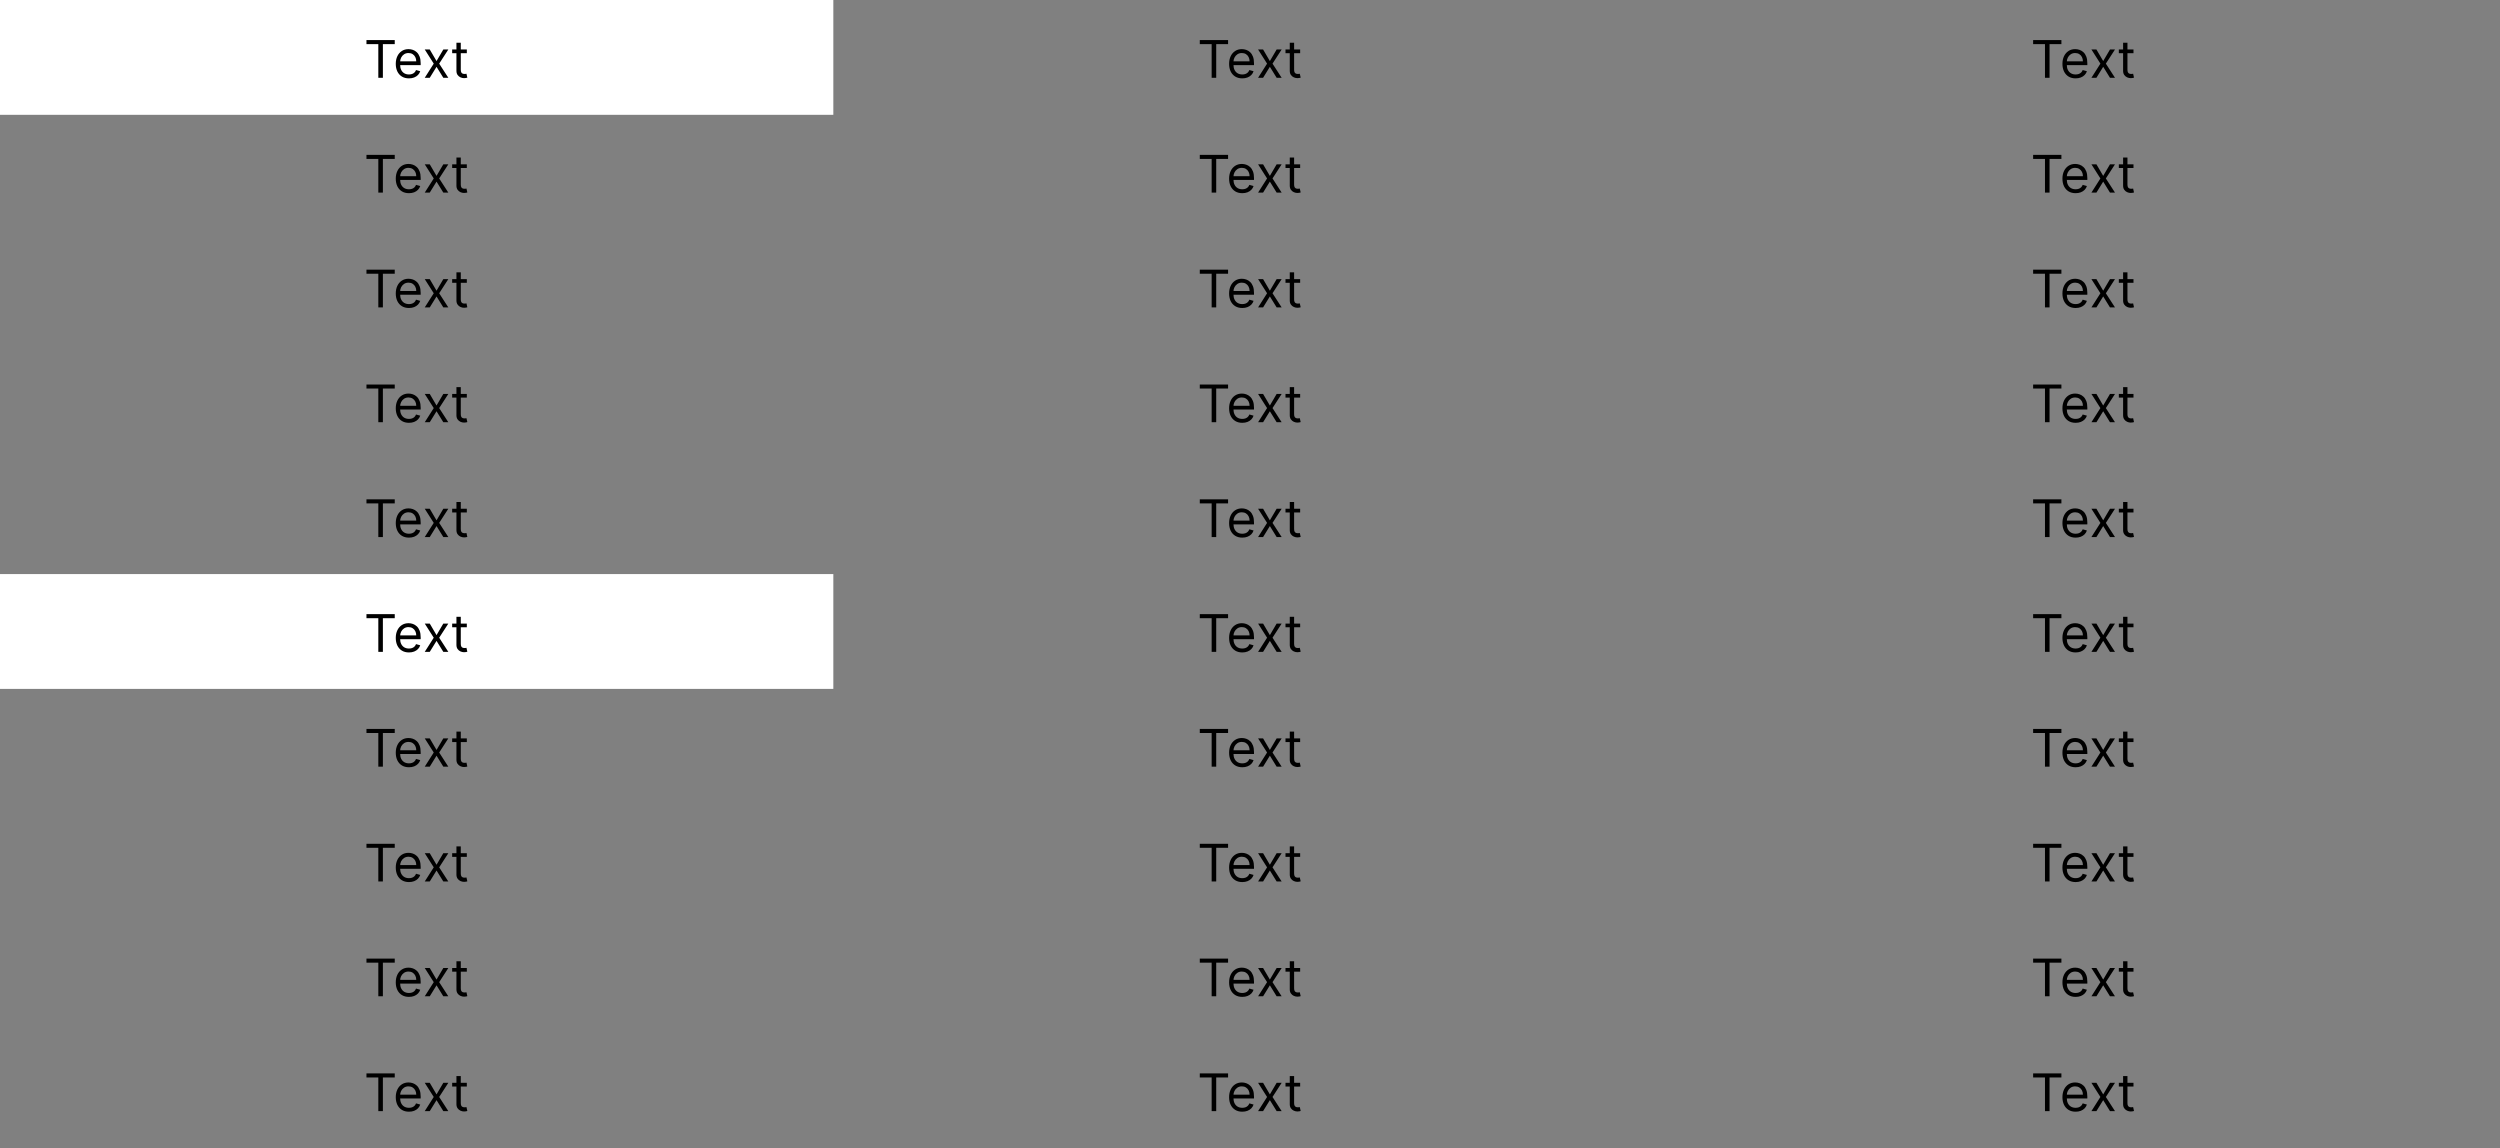 <svg width="675" height="310" viewBox="0 0 675 310" fill="none" xmlns="http://www.w3.org/2000/svg">
<rect x="0" y="0" width="675" height="310" fill="#808080" stroke="none"/>
<path d="M0 0H225V31H0V0Z" fill="white"/>
<path d="M98.944 11.912V10.818H106.58V11.912H103.378V21H102.145V11.912H98.944ZM110.418 21.159C109.682 21.159 109.048 20.997 108.514 20.672C107.984 20.344 107.574 19.886 107.286 19.3C107.001 18.71 106.858 18.024 106.858 17.241C106.858 16.459 107.001 15.77 107.286 15.173C107.574 14.573 107.975 14.106 108.489 13.771C109.006 13.433 109.609 13.264 110.299 13.264C110.697 13.264 111.089 13.331 111.477 13.463C111.865 13.596 112.218 13.811 112.536 14.109C112.854 14.404 113.108 14.796 113.297 15.283C113.486 15.77 113.58 16.37 113.58 17.082V17.579H107.694V16.565H112.387C112.387 16.134 112.301 15.75 112.128 15.412C111.959 15.074 111.717 14.807 111.403 14.611C111.091 14.416 110.723 14.318 110.299 14.318C109.831 14.318 109.427 14.434 109.086 14.666C108.748 14.895 108.488 15.193 108.305 15.561C108.123 15.929 108.032 16.323 108.032 16.744V17.421C108.032 17.997 108.131 18.486 108.33 18.887C108.532 19.285 108.812 19.588 109.17 19.797C109.528 20.002 109.944 20.105 110.418 20.105C110.726 20.105 111.005 20.062 111.253 19.976C111.505 19.886 111.722 19.754 111.905 19.578C112.087 19.399 112.228 19.177 112.327 18.912L113.461 19.23C113.341 19.615 113.141 19.953 112.859 20.244C112.577 20.533 112.229 20.758 111.815 20.921C111.401 21.079 110.935 21.159 110.418 21.159ZM116.035 13.364L117.864 16.486L119.694 13.364H121.046L118.58 17.182L121.046 21H119.694L117.864 18.037L116.035 21H114.683L117.109 17.182L114.683 13.364H116.035ZM126.041 13.364V14.358H122.084V13.364H126.041ZM123.237 11.534H124.411V18.812C124.411 19.144 124.459 19.392 124.555 19.558C124.654 19.721 124.78 19.83 124.933 19.886C125.088 19.939 125.253 19.966 125.425 19.966C125.554 19.966 125.66 19.959 125.743 19.946C125.826 19.93 125.892 19.916 125.942 19.906L126.181 20.96C126.101 20.99 125.99 21.02 125.847 21.05C125.705 21.083 125.524 21.099 125.306 21.099C124.974 21.099 124.649 21.028 124.331 20.886C124.016 20.743 123.754 20.526 123.546 20.234C123.34 19.943 123.237 19.575 123.237 19.131V11.534Z" fill="black"/>
<path d="M98.944 42.912V41.818H106.58V42.912H103.378V52H102.145V42.912H98.944ZM110.418 52.159C109.682 52.159 109.048 51.997 108.514 51.672C107.984 51.344 107.574 50.886 107.286 50.3C107.001 49.71 106.858 49.024 106.858 48.242C106.858 47.459 107.001 46.77 107.286 46.173C107.574 45.573 107.975 45.106 108.489 44.771C109.006 44.433 109.609 44.264 110.299 44.264C110.697 44.264 111.089 44.331 111.477 44.463C111.865 44.596 112.218 44.811 112.536 45.109C112.854 45.404 113.108 45.795 113.297 46.283C113.486 46.77 113.58 47.37 113.58 48.082V48.58H107.694V47.565H112.387C112.387 47.135 112.301 46.75 112.128 46.412C111.959 46.074 111.717 45.807 111.403 45.611C111.091 45.416 110.723 45.318 110.299 45.318C109.831 45.318 109.427 45.434 109.086 45.666C108.748 45.895 108.488 46.193 108.305 46.561C108.123 46.929 108.032 47.323 108.032 47.744V48.42C108.032 48.997 108.131 49.486 108.33 49.887C108.532 50.285 108.812 50.588 109.17 50.797C109.528 51.002 109.944 51.105 110.418 51.105C110.726 51.105 111.005 51.062 111.253 50.976C111.505 50.886 111.722 50.754 111.905 50.578C112.087 50.399 112.228 50.177 112.327 49.912L113.461 50.23C113.341 50.615 113.141 50.953 112.859 51.244C112.577 51.533 112.229 51.758 111.815 51.92C111.401 52.08 110.935 52.159 110.418 52.159ZM116.035 44.364L117.864 47.486L119.694 44.364H121.046L118.58 48.182L121.046 52H119.694L117.864 49.037L116.035 52H114.683L117.109 48.182L114.683 44.364H116.035ZM126.041 44.364V45.358H122.084V44.364H126.041ZM123.237 42.534H124.411V49.812C124.411 50.144 124.459 50.392 124.555 50.558C124.654 50.721 124.78 50.83 124.933 50.886C125.088 50.939 125.253 50.966 125.425 50.966C125.554 50.966 125.66 50.959 125.743 50.946C125.826 50.929 125.892 50.916 125.942 50.906L126.181 51.96C126.101 51.99 125.99 52.02 125.847 52.05C125.705 52.083 125.524 52.099 125.306 52.099C124.974 52.099 124.649 52.028 124.331 51.886C124.016 51.743 123.754 51.526 123.546 51.234C123.34 50.943 123.237 50.575 123.237 50.131V42.534Z" fill="black"/>
<path d="M98.944 73.912V72.818H106.58V73.912H103.378V83H102.145V73.912H98.944ZM110.418 83.159C109.682 83.159 109.048 82.997 108.514 82.672C107.984 82.344 107.574 81.886 107.286 81.3C107.001 80.71 106.858 80.024 106.858 79.242C106.858 78.459 107.001 77.77 107.286 77.173C107.574 76.573 107.975 76.106 108.489 75.771C109.006 75.433 109.609 75.264 110.299 75.264C110.697 75.264 111.089 75.331 111.477 75.463C111.865 75.596 112.218 75.811 112.536 76.109C112.854 76.404 113.108 76.796 113.297 77.283C113.486 77.77 113.58 78.37 113.58 79.082V79.579H107.694V78.565H112.387C112.387 78.135 112.301 77.75 112.128 77.412C111.959 77.074 111.717 76.807 111.403 76.612C111.091 76.416 110.723 76.318 110.299 76.318C109.831 76.318 109.427 76.434 109.086 76.666C108.748 76.895 108.488 77.193 108.305 77.561C108.123 77.929 108.032 78.323 108.032 78.744V79.421C108.032 79.997 108.131 80.486 108.33 80.887C108.532 81.285 108.812 81.588 109.17 81.797C109.528 82.002 109.944 82.105 110.418 82.105C110.726 82.105 111.005 82.062 111.253 81.976C111.505 81.886 111.722 81.754 111.905 81.578C112.087 81.399 112.228 81.177 112.327 80.912L113.461 81.23C113.341 81.615 113.141 81.953 112.859 82.244C112.577 82.533 112.229 82.758 111.815 82.921C111.401 83.079 110.935 83.159 110.418 83.159ZM116.035 75.364L117.864 78.486L119.694 75.364H121.046L118.58 79.182L121.046 83H119.694L117.864 80.037L116.035 83H114.683L117.109 79.182L114.683 75.364H116.035ZM126.041 75.364V76.358H122.084V75.364H126.041ZM123.237 73.534H124.411V80.812C124.411 81.144 124.459 81.392 124.555 81.558C124.654 81.721 124.78 81.83 124.933 81.886C125.088 81.939 125.253 81.966 125.425 81.966C125.554 81.966 125.66 81.959 125.743 81.946C125.826 81.93 125.892 81.916 125.942 81.906L126.181 82.96C126.101 82.99 125.99 83.02 125.847 83.05C125.705 83.083 125.524 83.099 125.306 83.099C124.974 83.099 124.649 83.028 124.331 82.886C124.016 82.743 123.754 82.526 123.546 82.234C123.34 81.943 123.237 81.575 123.237 81.131V73.534Z" fill="black"/>
<path d="M98.944 104.912V103.818H106.58V104.912H103.378V114H102.145V104.912H98.944ZM110.418 114.159C109.682 114.159 109.048 113.997 108.514 113.672C107.984 113.344 107.574 112.886 107.286 112.3C107.001 111.71 106.858 111.024 106.858 110.241C106.858 109.459 107.001 108.77 107.286 108.173C107.574 107.573 107.975 107.106 108.489 106.771C109.006 106.433 109.609 106.264 110.299 106.264C110.697 106.264 111.089 106.33 111.477 106.463C111.865 106.596 112.218 106.811 112.536 107.109C112.854 107.404 113.108 107.795 113.297 108.283C113.486 108.77 113.58 109.37 113.58 110.082V110.58H107.694V109.565H112.387C112.387 109.134 112.301 108.75 112.128 108.412C111.959 108.074 111.717 107.807 111.403 107.612C111.091 107.416 110.723 107.318 110.299 107.318C109.831 107.318 109.427 107.434 109.086 107.666C108.748 107.895 108.488 108.193 108.305 108.561C108.123 108.929 108.032 109.323 108.032 109.744V110.42C108.032 110.997 108.131 111.486 108.33 111.887C108.532 112.285 108.812 112.588 109.17 112.797C109.528 113.002 109.944 113.105 110.418 113.105C110.726 113.105 111.005 113.062 111.253 112.976C111.505 112.886 111.722 112.754 111.905 112.578C112.087 112.399 112.228 112.177 112.327 111.912L113.461 112.23C113.341 112.615 113.141 112.953 112.859 113.244C112.577 113.533 112.229 113.758 111.815 113.92C111.401 114.08 110.935 114.159 110.418 114.159ZM116.035 106.364L117.864 109.486L119.694 106.364H121.046L118.58 110.182L121.046 114H119.694L117.864 111.037L116.035 114H114.683L117.109 110.182L114.683 106.364H116.035ZM126.041 106.364V107.358H122.084V106.364H126.041ZM123.237 104.534H124.411V111.812C124.411 112.144 124.459 112.393 124.555 112.558C124.654 112.721 124.78 112.83 124.933 112.886C125.088 112.939 125.253 112.966 125.425 112.966C125.554 112.966 125.66 112.959 125.743 112.946C125.826 112.929 125.892 112.916 125.942 112.906L126.181 113.96C126.101 113.99 125.99 114.02 125.847 114.05C125.705 114.083 125.524 114.099 125.306 114.099C124.974 114.099 124.649 114.028 124.331 113.886C124.016 113.743 123.754 113.526 123.546 113.234C123.34 112.943 123.237 112.575 123.237 112.131V104.534Z" fill="black"/>
<path d="M98.944 135.912V134.818H106.58V135.912H103.378V145H102.145V135.912H98.944ZM110.418 145.159C109.682 145.159 109.048 144.997 108.514 144.672C107.984 144.344 107.574 143.886 107.286 143.3C107.001 142.71 106.858 142.024 106.858 141.241C106.858 140.459 107.001 139.77 107.286 139.173C107.574 138.573 107.975 138.106 108.489 137.771C109.006 137.433 109.609 137.264 110.299 137.264C110.697 137.264 111.089 137.33 111.477 137.463C111.865 137.596 112.218 137.811 112.536 138.109C112.854 138.404 113.108 138.795 113.297 139.283C113.486 139.77 113.58 140.37 113.58 141.082V141.58H107.694V140.565H112.387C112.387 140.134 112.301 139.75 112.128 139.412C111.959 139.074 111.717 138.807 111.403 138.612C111.091 138.416 110.723 138.318 110.299 138.318C109.831 138.318 109.427 138.434 109.086 138.666C108.748 138.895 108.488 139.193 108.305 139.561C108.123 139.929 108.032 140.323 108.032 140.744V141.42C108.032 141.997 108.131 142.486 108.33 142.887C108.532 143.285 108.812 143.588 109.17 143.797C109.528 144.002 109.944 144.105 110.418 144.105C110.726 144.105 111.005 144.062 111.253 143.976C111.505 143.886 111.722 143.754 111.905 143.578C112.087 143.399 112.228 143.177 112.327 142.912L113.461 143.23C113.341 143.615 113.141 143.953 112.859 144.244C112.577 144.533 112.229 144.758 111.815 144.92C111.401 145.08 110.935 145.159 110.418 145.159ZM116.035 137.364L117.864 140.486L119.694 137.364H121.046L118.58 141.182L121.046 145H119.694L117.864 142.037L116.035 145H114.683L117.109 141.182L114.683 137.364H116.035ZM126.041 137.364V138.358H122.084V137.364H126.041ZM123.237 135.534H124.411V142.812C124.411 143.144 124.459 143.393 124.555 143.558C124.654 143.721 124.78 143.83 124.933 143.886C125.088 143.939 125.253 143.966 125.425 143.966C125.554 143.966 125.66 143.959 125.743 143.946C125.826 143.929 125.892 143.916 125.942 143.906L126.181 144.96C126.101 144.99 125.99 145.02 125.847 145.05C125.705 145.083 125.524 145.099 125.306 145.099C124.974 145.099 124.649 145.028 124.331 144.886C124.016 144.743 123.754 144.526 123.546 144.234C123.34 143.943 123.237 143.575 123.237 143.131V135.534Z" fill="black"/>
<path d="M323.944 11.912V10.818H331.58V11.912H328.378V21H327.145V11.912H323.944ZM335.418 21.159C334.682 21.159 334.048 20.997 333.514 20.672C332.984 20.344 332.574 19.886 332.286 19.3C332.001 18.71 331.858 18.024 331.858 17.241C331.858 16.459 332.001 15.77 332.286 15.173C332.574 14.573 332.975 14.106 333.489 13.771C334.006 13.433 334.609 13.264 335.299 13.264C335.697 13.264 336.089 13.331 336.477 13.463C336.865 13.596 337.218 13.811 337.536 14.109C337.854 14.404 338.108 14.796 338.297 15.283C338.486 15.77 338.58 16.37 338.58 17.082V17.579H332.694V16.565H337.387C337.387 16.134 337.301 15.75 337.128 15.412C336.959 15.074 336.717 14.807 336.403 14.611C336.091 14.416 335.723 14.318 335.299 14.318C334.831 14.318 334.427 14.434 334.086 14.666C333.748 14.895 333.488 15.193 333.305 15.561C333.123 15.929 333.032 16.323 333.032 16.744V17.421C333.032 17.997 333.131 18.486 333.33 18.887C333.532 19.285 333.812 19.588 334.17 19.797C334.528 20.002 334.944 20.105 335.418 20.105C335.726 20.105 336.005 20.062 336.253 19.976C336.505 19.886 336.722 19.754 336.905 19.578C337.087 19.399 337.228 19.177 337.327 18.912L338.461 19.23C338.341 19.615 338.141 19.953 337.859 20.244C337.577 20.533 337.229 20.758 336.815 20.921C336.401 21.079 335.935 21.159 335.418 21.159ZM341.035 13.364L342.864 16.486L344.694 13.364H346.046L343.58 17.182L346.046 21H344.694L342.864 18.037L341.035 21H339.683L342.109 17.182L339.683 13.364H341.035ZM351.041 13.364V14.358H347.084V13.364H351.041ZM348.237 11.534H349.411V18.812C349.411 19.144 349.459 19.392 349.555 19.558C349.654 19.721 349.78 19.83 349.933 19.886C350.088 19.939 350.253 19.966 350.425 19.966C350.554 19.966 350.66 19.959 350.743 19.946C350.826 19.93 350.892 19.916 350.942 19.906L351.181 20.96C351.101 20.99 350.99 21.02 350.847 21.05C350.705 21.083 350.524 21.099 350.306 21.099C349.974 21.099 349.649 21.028 349.331 20.886C349.016 20.743 348.754 20.526 348.546 20.234C348.34 19.943 348.237 19.575 348.237 19.131V11.534Z" fill="black"/>
<path d="M323.944 42.912V41.818H331.58V42.912H328.378V52H327.145V42.912H323.944ZM335.418 52.159C334.682 52.159 334.048 51.997 333.514 51.672C332.984 51.344 332.574 50.886 332.286 50.3C332.001 49.71 331.858 49.024 331.858 48.242C331.858 47.459 332.001 46.77 332.286 46.173C332.574 45.573 332.975 45.106 333.489 44.771C334.006 44.433 334.609 44.264 335.299 44.264C335.697 44.264 336.089 44.331 336.477 44.463C336.865 44.596 337.218 44.811 337.536 45.109C337.854 45.404 338.108 45.795 338.297 46.283C338.486 46.77 338.58 47.37 338.58 48.082V48.58H332.694V47.565H337.387C337.387 47.135 337.301 46.75 337.128 46.412C336.959 46.074 336.717 45.807 336.403 45.611C336.091 45.416 335.723 45.318 335.299 45.318C334.831 45.318 334.427 45.434 334.086 45.666C333.748 45.895 333.488 46.193 333.305 46.561C333.123 46.929 333.032 47.323 333.032 47.744V48.42C333.032 48.997 333.131 49.486 333.33 49.887C333.532 50.285 333.812 50.588 334.17 50.797C334.528 51.002 334.944 51.105 335.418 51.105C335.726 51.105 336.005 51.062 336.253 50.976C336.505 50.886 336.722 50.754 336.905 50.578C337.087 50.399 337.228 50.177 337.327 49.912L338.461 50.23C338.341 50.615 338.141 50.953 337.859 51.244C337.577 51.533 337.229 51.758 336.815 51.92C336.401 52.08 335.935 52.159 335.418 52.159ZM341.035 44.364L342.864 47.486L344.694 44.364H346.046L343.58 48.182L346.046 52H344.694L342.864 49.037L341.035 52H339.683L342.109 48.182L339.683 44.364H341.035ZM351.041 44.364V45.358H347.084V44.364H351.041ZM348.237 42.534H349.411V49.812C349.411 50.144 349.459 50.392 349.555 50.558C349.654 50.721 349.78 50.83 349.933 50.886C350.088 50.939 350.253 50.966 350.425 50.966C350.554 50.966 350.66 50.959 350.743 50.946C350.826 50.929 350.892 50.916 350.942 50.906L351.181 51.96C351.101 51.99 350.99 52.02 350.847 52.05C350.705 52.083 350.524 52.099 350.306 52.099C349.974 52.099 349.649 52.028 349.331 51.886C349.016 51.743 348.754 51.526 348.546 51.234C348.34 50.943 348.237 50.575 348.237 50.131V42.534Z" fill="black"/>
<path d="M323.944 73.912V72.818H331.58V73.912H328.378V83H327.145V73.912H323.944ZM335.418 83.159C334.682 83.159 334.048 82.997 333.514 82.672C332.984 82.344 332.574 81.886 332.286 81.3C332.001 80.71 331.858 80.024 331.858 79.242C331.858 78.459 332.001 77.77 332.286 77.173C332.574 76.573 332.975 76.106 333.489 75.771C334.006 75.433 334.609 75.264 335.299 75.264C335.697 75.264 336.089 75.331 336.477 75.463C336.865 75.596 337.218 75.811 337.536 76.109C337.854 76.404 338.108 76.796 338.297 77.283C338.486 77.77 338.58 78.37 338.58 79.082V79.579H332.694V78.565H337.387C337.387 78.135 337.301 77.75 337.128 77.412C336.959 77.074 336.717 76.807 336.403 76.612C336.091 76.416 335.723 76.318 335.299 76.318C334.831 76.318 334.427 76.434 334.086 76.666C333.748 76.895 333.488 77.193 333.305 77.561C333.123 77.929 333.032 78.323 333.032 78.744V79.421C333.032 79.997 333.131 80.486 333.33 80.887C333.532 81.285 333.812 81.588 334.17 81.797C334.528 82.002 334.944 82.105 335.418 82.105C335.726 82.105 336.005 82.062 336.253 81.976C336.505 81.886 336.722 81.754 336.905 81.578C337.087 81.399 337.228 81.177 337.327 80.912L338.461 81.23C338.341 81.615 338.141 81.953 337.859 82.244C337.577 82.533 337.229 82.758 336.815 82.921C336.401 83.079 335.935 83.159 335.418 83.159ZM341.035 75.364L342.864 78.486L344.694 75.364H346.046L343.58 79.182L346.046 83H344.694L342.864 80.037L341.035 83H339.683L342.109 79.182L339.683 75.364H341.035ZM351.041 75.364V76.358H347.084V75.364H351.041ZM348.237 73.534H349.411V80.812C349.411 81.144 349.459 81.392 349.555 81.558C349.654 81.721 349.78 81.83 349.933 81.886C350.088 81.939 350.253 81.966 350.425 81.966C350.554 81.966 350.66 81.959 350.743 81.946C350.826 81.93 350.892 81.916 350.942 81.906L351.181 82.96C351.101 82.99 350.99 83.02 350.847 83.05C350.705 83.083 350.524 83.099 350.306 83.099C349.974 83.099 349.649 83.028 349.331 82.886C349.016 82.743 348.754 82.526 348.546 82.234C348.34 81.943 348.237 81.575 348.237 81.131V73.534Z" fill="black"/>
<path d="M323.944 104.912V103.818H331.58V104.912H328.378V114H327.145V104.912H323.944ZM335.418 114.159C334.682 114.159 334.048 113.997 333.514 113.672C332.984 113.344 332.574 112.886 332.286 112.3C332.001 111.71 331.858 111.024 331.858 110.241C331.858 109.459 332.001 108.77 332.286 108.173C332.574 107.573 332.975 107.106 333.489 106.771C334.006 106.433 334.609 106.264 335.299 106.264C335.697 106.264 336.089 106.33 336.477 106.463C336.865 106.596 337.218 106.811 337.536 107.109C337.854 107.404 338.108 107.795 338.297 108.283C338.486 108.77 338.58 109.37 338.58 110.082V110.58H332.694V109.565H337.387C337.387 109.134 337.301 108.75 337.128 108.412C336.959 108.074 336.717 107.807 336.403 107.612C336.091 107.416 335.723 107.318 335.299 107.318C334.831 107.318 334.427 107.434 334.086 107.666C333.748 107.895 333.488 108.193 333.305 108.561C333.123 108.929 333.032 109.323 333.032 109.744V110.42C333.032 110.997 333.131 111.486 333.33 111.887C333.532 112.285 333.812 112.588 334.17 112.797C334.528 113.002 334.944 113.105 335.418 113.105C335.726 113.105 336.005 113.062 336.253 112.976C336.505 112.886 336.722 112.754 336.905 112.578C337.087 112.399 337.228 112.177 337.327 111.912L338.461 112.23C338.341 112.615 338.141 112.953 337.859 113.244C337.577 113.533 337.229 113.758 336.815 113.92C336.401 114.08 335.935 114.159 335.418 114.159ZM341.035 106.364L342.864 109.486L344.694 106.364H346.046L343.58 110.182L346.046 114H344.694L342.864 111.037L341.035 114H339.683L342.109 110.182L339.683 106.364H341.035ZM351.041 106.364V107.358H347.084V106.364H351.041ZM348.237 104.534H349.411V111.812C349.411 112.144 349.459 112.393 349.555 112.558C349.654 112.721 349.78 112.83 349.933 112.886C350.088 112.939 350.253 112.966 350.425 112.966C350.554 112.966 350.66 112.959 350.743 112.946C350.826 112.929 350.892 112.916 350.942 112.906L351.181 113.96C351.101 113.99 350.99 114.02 350.847 114.05C350.705 114.083 350.524 114.099 350.306 114.099C349.974 114.099 349.649 114.028 349.331 113.886C349.016 113.743 348.754 113.526 348.546 113.234C348.34 112.943 348.237 112.575 348.237 112.131V104.534Z" fill="black"/>
<path d="M323.944 135.912V134.818H331.58V135.912H328.378V145H327.145V135.912H323.944ZM335.418 145.159C334.682 145.159 334.048 144.997 333.514 144.672C332.984 144.344 332.574 143.886 332.286 143.3C332.001 142.71 331.858 142.024 331.858 141.241C331.858 140.459 332.001 139.77 332.286 139.173C332.574 138.573 332.975 138.106 333.489 137.771C334.006 137.433 334.609 137.264 335.299 137.264C335.697 137.264 336.089 137.33 336.477 137.463C336.865 137.596 337.218 137.811 337.536 138.109C337.854 138.404 338.108 138.795 338.297 139.283C338.486 139.77 338.58 140.37 338.58 141.082V141.58H332.694V140.565H337.387C337.387 140.134 337.301 139.75 337.128 139.412C336.959 139.074 336.717 138.807 336.403 138.612C336.091 138.416 335.723 138.318 335.299 138.318C334.831 138.318 334.427 138.434 334.086 138.666C333.748 138.895 333.488 139.193 333.305 139.561C333.123 139.929 333.032 140.323 333.032 140.744V141.42C333.032 141.997 333.131 142.486 333.33 142.887C333.532 143.285 333.812 143.588 334.17 143.797C334.528 144.002 334.944 144.105 335.418 144.105C335.726 144.105 336.005 144.062 336.253 143.976C336.505 143.886 336.722 143.754 336.905 143.578C337.087 143.399 337.228 143.177 337.327 142.912L338.461 143.23C338.341 143.615 338.141 143.953 337.859 144.244C337.577 144.533 337.229 144.758 336.815 144.92C336.401 145.08 335.935 145.159 335.418 145.159ZM341.035 137.364L342.864 140.486L344.694 137.364H346.046L343.58 141.182L346.046 145H344.694L342.864 142.037L341.035 145H339.683L342.109 141.182L339.683 137.364H341.035ZM351.041 137.364V138.358H347.084V137.364H351.041ZM348.237 135.534H349.411V142.812C349.411 143.144 349.459 143.393 349.555 143.558C349.654 143.721 349.78 143.83 349.933 143.886C350.088 143.939 350.253 143.966 350.425 143.966C350.554 143.966 350.66 143.959 350.743 143.946C350.826 143.929 350.892 143.916 350.942 143.906L351.181 144.96C351.101 144.99 350.99 145.02 350.847 145.05C350.705 145.083 350.524 145.099 350.306 145.099C349.974 145.099 349.649 145.028 349.331 144.886C349.016 144.743 348.754 144.526 348.546 144.234C348.34 143.943 348.237 143.575 348.237 143.131V135.534Z" fill="black"/>
<path d="M548.944 11.912V10.818H556.58V11.912H553.378V21H552.145V11.912H548.944ZM560.418 21.159C559.682 21.159 559.048 20.997 558.514 20.672C557.984 20.344 557.574 19.886 557.286 19.3C557.001 18.71 556.858 18.024 556.858 17.241C556.858 16.459 557.001 15.77 557.286 15.173C557.574 14.573 557.975 14.106 558.489 13.771C559.006 13.433 559.609 13.264 560.299 13.264C560.697 13.264 561.089 13.331 561.477 13.463C561.865 13.596 562.218 13.811 562.536 14.109C562.854 14.404 563.108 14.796 563.297 15.283C563.486 15.77 563.58 16.37 563.58 17.082V17.579H557.694V16.565H562.387C562.387 16.134 562.301 15.75 562.128 15.412C561.959 15.074 561.717 14.807 561.403 14.611C561.091 14.416 560.723 14.318 560.299 14.318C559.831 14.318 559.427 14.434 559.086 14.666C558.748 14.895 558.488 15.193 558.305 15.561C558.123 15.929 558.032 16.323 558.032 16.744V17.421C558.032 17.997 558.131 18.486 558.33 18.887C558.532 19.285 558.812 19.588 559.17 19.797C559.528 20.002 559.944 20.105 560.418 20.105C560.726 20.105 561.005 20.062 561.253 19.976C561.505 19.886 561.722 19.754 561.905 19.578C562.087 19.399 562.228 19.177 562.327 18.912L563.461 19.23C563.341 19.615 563.141 19.953 562.859 20.244C562.577 20.533 562.229 20.758 561.815 20.921C561.401 21.079 560.935 21.159 560.418 21.159ZM566.035 13.364L567.864 16.486L569.694 13.364H571.046L568.58 17.182L571.046 21H569.694L567.864 18.037L566.035 21H564.683L567.109 17.182L564.683 13.364H566.035ZM576.041 13.364V14.358H572.084V13.364H576.041ZM573.237 11.534H574.411V18.812C574.411 19.144 574.459 19.392 574.555 19.558C574.654 19.721 574.78 19.83 574.933 19.886C575.088 19.939 575.253 19.966 575.425 19.966C575.554 19.966 575.66 19.959 575.743 19.946C575.826 19.93 575.892 19.916 575.942 19.906L576.181 20.96C576.101 20.99 575.99 21.02 575.847 21.05C575.705 21.083 575.524 21.099 575.306 21.099C574.974 21.099 574.649 21.028 574.331 20.886C574.016 20.743 573.754 20.526 573.546 20.234C573.34 19.943 573.237 19.575 573.237 19.131V11.534Z" fill="black"/>
<path d="M548.944 42.912V41.818H556.58V42.912H553.378V52H552.145V42.912H548.944ZM560.418 52.159C559.682 52.159 559.048 51.997 558.514 51.672C557.984 51.344 557.574 50.886 557.286 50.3C557.001 49.71 556.858 49.024 556.858 48.242C556.858 47.459 557.001 46.77 557.286 46.173C557.574 45.573 557.975 45.106 558.489 44.771C559.006 44.433 559.609 44.264 560.299 44.264C560.697 44.264 561.089 44.331 561.477 44.463C561.865 44.596 562.218 44.811 562.536 45.109C562.854 45.404 563.108 45.795 563.297 46.283C563.486 46.77 563.58 47.37 563.58 48.082V48.58H557.694V47.565H562.387C562.387 47.135 562.301 46.75 562.128 46.412C561.959 46.074 561.717 45.807 561.403 45.611C561.091 45.416 560.723 45.318 560.299 45.318C559.831 45.318 559.427 45.434 559.086 45.666C558.748 45.895 558.488 46.193 558.305 46.561C558.123 46.929 558.032 47.323 558.032 47.744V48.42C558.032 48.997 558.131 49.486 558.33 49.887C558.532 50.285 558.812 50.588 559.17 50.797C559.528 51.002 559.944 51.105 560.418 51.105C560.726 51.105 561.005 51.062 561.253 50.976C561.505 50.886 561.722 50.754 561.905 50.578C562.087 50.399 562.228 50.177 562.327 49.912L563.461 50.23C563.341 50.615 563.141 50.953 562.859 51.244C562.577 51.533 562.229 51.758 561.815 51.92C561.401 52.08 560.935 52.159 560.418 52.159ZM566.035 44.364L567.864 47.486L569.694 44.364H571.046L568.58 48.182L571.046 52H569.694L567.864 49.037L566.035 52H564.683L567.109 48.182L564.683 44.364H566.035ZM576.041 44.364V45.358H572.084V44.364H576.041ZM573.237 42.534H574.411V49.812C574.411 50.144 574.459 50.392 574.555 50.558C574.654 50.721 574.78 50.83 574.933 50.886C575.088 50.939 575.253 50.966 575.425 50.966C575.554 50.966 575.66 50.959 575.743 50.946C575.826 50.929 575.892 50.916 575.942 50.906L576.181 51.96C576.101 51.99 575.99 52.02 575.847 52.05C575.705 52.083 575.524 52.099 575.306 52.099C574.974 52.099 574.649 52.028 574.331 51.886C574.016 51.743 573.754 51.526 573.546 51.234C573.34 50.943 573.237 50.575 573.237 50.131V42.534Z" fill="black"/>
<path d="M548.944 73.912V72.818H556.58V73.912H553.378V83H552.145V73.912H548.944ZM560.418 83.159C559.682 83.159 559.048 82.997 558.514 82.672C557.984 82.344 557.574 81.886 557.286 81.3C557.001 80.71 556.858 80.024 556.858 79.242C556.858 78.459 557.001 77.77 557.286 77.173C557.574 76.573 557.975 76.106 558.489 75.771C559.006 75.433 559.609 75.264 560.299 75.264C560.697 75.264 561.089 75.331 561.477 75.463C561.865 75.596 562.218 75.811 562.536 76.109C562.854 76.404 563.108 76.796 563.297 77.283C563.486 77.77 563.58 78.37 563.58 79.082V79.579H557.694V78.565H562.387C562.387 78.135 562.301 77.75 562.128 77.412C561.959 77.074 561.717 76.807 561.403 76.612C561.091 76.416 560.723 76.318 560.299 76.318C559.831 76.318 559.427 76.434 559.086 76.666C558.748 76.895 558.488 77.193 558.305 77.561C558.123 77.929 558.032 78.323 558.032 78.744V79.421C558.032 79.997 558.131 80.486 558.33 80.887C558.532 81.285 558.812 81.588 559.17 81.797C559.528 82.002 559.944 82.105 560.418 82.105C560.726 82.105 561.005 82.062 561.253 81.976C561.505 81.886 561.722 81.754 561.905 81.578C562.087 81.399 562.228 81.177 562.327 80.912L563.461 81.23C563.341 81.615 563.141 81.953 562.859 82.244C562.577 82.533 562.229 82.758 561.815 82.921C561.401 83.079 560.935 83.159 560.418 83.159ZM566.035 75.364L567.864 78.486L569.694 75.364H571.046L568.58 79.182L571.046 83H569.694L567.864 80.037L566.035 83H564.683L567.109 79.182L564.683 75.364H566.035ZM576.041 75.364V76.358H572.084V75.364H576.041ZM573.237 73.534H574.411V80.812C574.411 81.144 574.459 81.392 574.555 81.558C574.654 81.721 574.78 81.83 574.933 81.886C575.088 81.939 575.253 81.966 575.425 81.966C575.554 81.966 575.66 81.959 575.743 81.946C575.826 81.93 575.892 81.916 575.942 81.906L576.181 82.96C576.101 82.99 575.99 83.02 575.847 83.05C575.705 83.083 575.524 83.099 575.306 83.099C574.974 83.099 574.649 83.028 574.331 82.886C574.016 82.743 573.754 82.526 573.546 82.234C573.34 81.943 573.237 81.575 573.237 81.131V73.534Z" fill="black"/>
<path d="M548.944 104.912V103.818H556.58V104.912H553.378V114H552.145V104.912H548.944ZM560.418 114.159C559.682 114.159 559.048 113.997 558.514 113.672C557.984 113.344 557.574 112.886 557.286 112.3C557.001 111.71 556.858 111.024 556.858 110.241C556.858 109.459 557.001 108.77 557.286 108.173C557.574 107.573 557.975 107.106 558.489 106.771C559.006 106.433 559.609 106.264 560.299 106.264C560.697 106.264 561.089 106.33 561.477 106.463C561.865 106.596 562.218 106.811 562.536 107.109C562.854 107.404 563.108 107.795 563.297 108.283C563.486 108.77 563.58 109.37 563.58 110.082V110.58H557.694V109.565H562.387C562.387 109.134 562.301 108.75 562.128 108.412C561.959 108.074 561.717 107.807 561.403 107.612C561.091 107.416 560.723 107.318 560.299 107.318C559.831 107.318 559.427 107.434 559.086 107.666C558.748 107.895 558.488 108.193 558.305 108.561C558.123 108.929 558.032 109.323 558.032 109.744V110.42C558.032 110.997 558.131 111.486 558.33 111.887C558.532 112.285 558.812 112.588 559.17 112.797C559.528 113.002 559.944 113.105 560.418 113.105C560.726 113.105 561.005 113.062 561.253 112.976C561.505 112.886 561.722 112.754 561.905 112.578C562.087 112.399 562.228 112.177 562.327 111.912L563.461 112.23C563.341 112.615 563.141 112.953 562.859 113.244C562.577 113.533 562.229 113.758 561.815 113.92C561.401 114.08 560.935 114.159 560.418 114.159ZM566.035 106.364L567.864 109.486L569.694 106.364H571.046L568.58 110.182L571.046 114H569.694L567.864 111.037L566.035 114H564.683L567.109 110.182L564.683 106.364H566.035ZM576.041 106.364V107.358H572.084V106.364H576.041ZM573.237 104.534H574.411V111.812C574.411 112.144 574.459 112.393 574.555 112.558C574.654 112.721 574.78 112.83 574.933 112.886C575.088 112.939 575.253 112.966 575.425 112.966C575.554 112.966 575.66 112.959 575.743 112.946C575.826 112.929 575.892 112.916 575.942 112.906L576.181 113.96C576.101 113.99 575.99 114.02 575.847 114.05C575.705 114.083 575.524 114.099 575.306 114.099C574.974 114.099 574.649 114.028 574.331 113.886C574.016 113.743 573.754 113.526 573.546 113.234C573.34 112.943 573.237 112.575 573.237 112.131V104.534Z" fill="black"/>
<path d="M548.944 135.912V134.818H556.58V135.912H553.378V145H552.145V135.912H548.944ZM560.418 145.159C559.682 145.159 559.048 144.997 558.514 144.672C557.984 144.344 557.574 143.886 557.286 143.3C557.001 142.71 556.858 142.024 556.858 141.241C556.858 140.459 557.001 139.77 557.286 139.173C557.574 138.573 557.975 138.106 558.489 137.771C559.006 137.433 559.609 137.264 560.299 137.264C560.697 137.264 561.089 137.33 561.477 137.463C561.865 137.596 562.218 137.811 562.536 138.109C562.854 138.404 563.108 138.795 563.297 139.283C563.486 139.77 563.58 140.37 563.58 141.082V141.58H557.694V140.565H562.387C562.387 140.134 562.301 139.75 562.128 139.412C561.959 139.074 561.717 138.807 561.403 138.612C561.091 138.416 560.723 138.318 560.299 138.318C559.831 138.318 559.427 138.434 559.086 138.666C558.748 138.895 558.488 139.193 558.305 139.561C558.123 139.929 558.032 140.323 558.032 140.744V141.42C558.032 141.997 558.131 142.486 558.33 142.887C558.532 143.285 558.812 143.588 559.17 143.797C559.528 144.002 559.944 144.105 560.418 144.105C560.726 144.105 561.005 144.062 561.253 143.976C561.505 143.886 561.722 143.754 561.905 143.578C562.087 143.399 562.228 143.177 562.327 142.912L563.461 143.23C563.341 143.615 563.141 143.953 562.859 144.244C562.577 144.533 562.229 144.758 561.815 144.92C561.401 145.08 560.935 145.159 560.418 145.159ZM566.035 137.364L567.864 140.486L569.694 137.364H571.046L568.58 141.182L571.046 145H569.694L567.864 142.037L566.035 145H564.683L567.109 141.182L564.683 137.364H566.035ZM576.041 137.364V138.358H572.084V137.364H576.041ZM573.237 135.534H574.411V142.812C574.411 143.144 574.459 143.393 574.555 143.558C574.654 143.721 574.78 143.83 574.933 143.886C575.088 143.939 575.253 143.966 575.425 143.966C575.554 143.966 575.66 143.959 575.743 143.946C575.826 143.929 575.892 143.916 575.942 143.906L576.181 144.96C576.101 144.99 575.99 145.02 575.847 145.05C575.705 145.083 575.524 145.099 575.306 145.099C574.974 145.099 574.649 145.028 574.331 144.886C574.016 144.743 573.754 144.526 573.546 144.234C573.34 143.943 573.237 143.575 573.237 143.131V135.534Z" fill="black"/>
<path d="M0 155H225V186H0V155Z" fill="white"/>
<path d="M98.944 166.912V165.818H106.58V166.912H103.378V176H102.145V166.912H98.944ZM110.418 176.159C109.682 176.159 109.048 175.997 108.514 175.672C107.984 175.344 107.574 174.886 107.286 174.3C107.001 173.71 106.858 173.024 106.858 172.241C106.858 171.459 107.001 170.77 107.286 170.173C107.574 169.573 107.975 169.106 108.489 168.771C109.006 168.433 109.609 168.264 110.299 168.264C110.697 168.264 111.089 168.33 111.477 168.463C111.865 168.596 112.218 168.811 112.536 169.109C112.854 169.404 113.108 169.795 113.297 170.283C113.486 170.77 113.58 171.37 113.58 172.082V172.58H107.694V171.565H112.387C112.387 171.134 112.301 170.75 112.128 170.412C111.959 170.074 111.717 169.807 111.403 169.612C111.091 169.416 110.723 169.318 110.299 169.318C109.831 169.318 109.427 169.434 109.086 169.666C108.748 169.895 108.488 170.193 108.305 170.561C108.123 170.929 108.032 171.323 108.032 171.744V172.42C108.032 172.997 108.131 173.486 108.33 173.887C108.532 174.285 108.812 174.588 109.17 174.797C109.528 175.002 109.944 175.105 110.418 175.105C110.726 175.105 111.005 175.062 111.253 174.976C111.505 174.886 111.722 174.754 111.905 174.578C112.087 174.399 112.228 174.177 112.327 173.912L113.461 174.23C113.341 174.615 113.141 174.953 112.859 175.244C112.577 175.533 112.229 175.758 111.815 175.92C111.401 176.08 110.935 176.159 110.418 176.159ZM116.035 168.364L117.864 171.486L119.694 168.364H121.046L118.58 172.182L121.046 176H119.694L117.864 173.037L116.035 176H114.683L117.109 172.182L114.683 168.364H116.035ZM126.041 168.364V169.358H122.084V168.364H126.041ZM123.237 166.534H124.411V173.812C124.411 174.144 124.459 174.393 124.555 174.558C124.654 174.721 124.78 174.83 124.933 174.886C125.088 174.939 125.253 174.966 125.425 174.966C125.554 174.966 125.66 174.959 125.743 174.946C125.826 174.929 125.892 174.916 125.942 174.906L126.181 175.96C126.101 175.99 125.99 176.02 125.847 176.05C125.705 176.083 125.524 176.099 125.306 176.099C124.974 176.099 124.649 176.028 124.331 175.886C124.016 175.743 123.754 175.526 123.546 175.234C123.34 174.943 123.237 174.575 123.237 174.131V166.534Z" fill="black"/>
<path d="M98.944 197.912V196.818H106.58V197.912H103.378V207H102.145V197.912H98.944ZM110.418 207.159C109.682 207.159 109.048 206.997 108.514 206.672C107.984 206.344 107.574 205.886 107.286 205.3C107.001 204.71 106.858 204.024 106.858 203.241C106.858 202.459 107.001 201.77 107.286 201.173C107.574 200.573 107.975 200.106 108.489 199.771C109.006 199.433 109.609 199.264 110.299 199.264C110.697 199.264 111.089 199.33 111.477 199.463C111.865 199.596 112.218 199.811 112.536 200.109C112.854 200.404 113.108 200.795 113.297 201.283C113.486 201.77 113.58 202.37 113.58 203.082V203.58H107.694V202.565H112.387C112.387 202.134 112.301 201.75 112.128 201.412C111.959 201.074 111.717 200.807 111.403 200.612C111.091 200.416 110.723 200.318 110.299 200.318C109.831 200.318 109.427 200.434 109.086 200.666C108.748 200.895 108.488 201.193 108.305 201.561C108.123 201.929 108.032 202.323 108.032 202.744V203.42C108.032 203.997 108.131 204.486 108.33 204.887C108.532 205.285 108.812 205.588 109.17 205.797C109.528 206.002 109.944 206.105 110.418 206.105C110.726 206.105 111.005 206.062 111.253 205.976C111.505 205.886 111.722 205.754 111.905 205.578C112.087 205.399 112.228 205.177 112.327 204.912L113.461 205.23C113.341 205.615 113.141 205.953 112.859 206.244C112.577 206.533 112.229 206.758 111.815 206.92C111.401 207.08 110.935 207.159 110.418 207.159ZM116.035 199.364L117.864 202.486L119.694 199.364H121.046L118.58 203.182L121.046 207H119.694L117.864 204.037L116.035 207H114.683L117.109 203.182L114.683 199.364H116.035ZM126.041 199.364V200.358H122.084V199.364H126.041ZM123.237 197.534H124.411V204.812C124.411 205.144 124.459 205.393 124.555 205.558C124.654 205.721 124.78 205.83 124.933 205.886C125.088 205.939 125.253 205.966 125.425 205.966C125.554 205.966 125.66 205.959 125.743 205.946C125.826 205.929 125.892 205.916 125.942 205.906L126.181 206.96C126.101 206.99 125.99 207.02 125.847 207.05C125.705 207.083 125.524 207.099 125.306 207.099C124.974 207.099 124.649 207.028 124.331 206.886C124.016 206.743 123.754 206.526 123.546 206.234C123.34 205.943 123.237 205.575 123.237 205.131V197.534Z" fill="black"/>
<path d="M98.944 228.912V227.818H106.58V228.912H103.378V238H102.145V228.912H98.944ZM110.418 238.159C109.682 238.159 109.048 237.997 108.514 237.672C107.984 237.344 107.574 236.886 107.286 236.3C107.001 235.71 106.858 235.024 106.858 234.241C106.858 233.459 107.001 232.77 107.286 232.173C107.574 231.573 107.975 231.106 108.489 230.771C109.006 230.433 109.609 230.264 110.299 230.264C110.697 230.264 111.089 230.33 111.477 230.463C111.865 230.596 112.218 230.811 112.536 231.109C112.854 231.404 113.108 231.795 113.297 232.283C113.486 232.77 113.58 233.37 113.58 234.082V234.58H107.694V233.565H112.387C112.387 233.134 112.301 232.75 112.128 232.412C111.959 232.074 111.717 231.807 111.403 231.612C111.091 231.416 110.723 231.318 110.299 231.318C109.831 231.318 109.427 231.434 109.086 231.666C108.748 231.895 108.488 232.193 108.305 232.561C108.123 232.929 108.032 233.323 108.032 233.744V234.42C108.032 234.997 108.131 235.486 108.33 235.887C108.532 236.285 108.812 236.588 109.17 236.797C109.528 237.002 109.944 237.105 110.418 237.105C110.726 237.105 111.005 237.062 111.253 236.976C111.505 236.886 111.722 236.754 111.905 236.578C112.087 236.399 112.228 236.177 112.327 235.912L113.461 236.23C113.341 236.615 113.141 236.953 112.859 237.244C112.577 237.533 112.229 237.758 111.815 237.92C111.401 238.08 110.935 238.159 110.418 238.159ZM116.035 230.364L117.864 233.486L119.694 230.364H121.046L118.58 234.182L121.046 238H119.694L117.864 235.037L116.035 238H114.683L117.109 234.182L114.683 230.364H116.035ZM126.041 230.364V231.358H122.084V230.364H126.041ZM123.237 228.534H124.411V235.812C124.411 236.144 124.459 236.393 124.555 236.558C124.654 236.721 124.78 236.83 124.933 236.886C125.088 236.939 125.253 236.966 125.425 236.966C125.554 236.966 125.66 236.959 125.743 236.946C125.826 236.929 125.892 236.916 125.942 236.906L126.181 237.96C126.101 237.99 125.99 238.02 125.847 238.05C125.705 238.083 125.524 238.099 125.306 238.099C124.974 238.099 124.649 238.028 124.331 237.886C124.016 237.743 123.754 237.526 123.546 237.234C123.34 236.943 123.237 236.575 123.237 236.131V228.534Z" fill="black"/>
<path d="M98.944 259.912V258.818H106.58V259.912H103.378V269H102.145V259.912H98.944ZM110.418 269.159C109.682 269.159 109.048 268.997 108.514 268.672C107.984 268.344 107.574 267.886 107.286 267.3C107.001 266.71 106.858 266.024 106.858 265.241C106.858 264.459 107.001 263.77 107.286 263.173C107.574 262.573 107.975 262.106 108.489 261.771C109.006 261.433 109.609 261.264 110.299 261.264C110.697 261.264 111.089 261.33 111.477 261.463C111.865 261.596 112.218 261.811 112.536 262.109C112.854 262.404 113.108 262.795 113.297 263.283C113.486 263.77 113.58 264.37 113.58 265.082V265.58H107.694V264.565H112.387C112.387 264.134 112.301 263.75 112.128 263.412C111.959 263.074 111.717 262.807 111.403 262.612C111.091 262.416 110.723 262.318 110.299 262.318C109.831 262.318 109.427 262.434 109.086 262.666C108.748 262.895 108.488 263.193 108.305 263.561C108.123 263.929 108.032 264.323 108.032 264.744V265.42C108.032 265.997 108.131 266.486 108.33 266.887C108.532 267.285 108.812 267.588 109.17 267.797C109.528 268.002 109.944 268.105 110.418 268.105C110.726 268.105 111.005 268.062 111.253 267.976C111.505 267.886 111.722 267.754 111.905 267.578C112.087 267.399 112.228 267.177 112.327 266.912L113.461 267.23C113.341 267.615 113.141 267.953 112.859 268.244C112.577 268.533 112.229 268.758 111.815 268.92C111.401 269.08 110.935 269.159 110.418 269.159ZM116.035 261.364L117.864 264.486L119.694 261.364H121.046L118.58 265.182L121.046 269H119.694L117.864 266.037L116.035 269H114.683L117.109 265.182L114.683 261.364H116.035ZM126.041 261.364V262.358H122.084V261.364H126.041ZM123.237 259.534H124.411V266.812C124.411 267.144 124.459 267.393 124.555 267.558C124.654 267.721 124.78 267.83 124.933 267.886C125.088 267.939 125.253 267.966 125.425 267.966C125.554 267.966 125.66 267.959 125.743 267.946C125.826 267.929 125.892 267.916 125.942 267.906L126.181 268.96C126.101 268.99 125.99 269.02 125.847 269.05C125.705 269.083 125.524 269.099 125.306 269.099C124.974 269.099 124.649 269.028 124.331 268.886C124.016 268.743 123.754 268.526 123.546 268.234C123.34 267.943 123.237 267.575 123.237 267.131V259.534Z" fill="black"/>
<path d="M98.944 290.912V289.818H106.58V290.912H103.378V300H102.145V290.912H98.944ZM110.418 300.159C109.682 300.159 109.048 299.997 108.514 299.672C107.984 299.344 107.574 298.886 107.286 298.3C107.001 297.71 106.858 297.024 106.858 296.241C106.858 295.459 107.001 294.77 107.286 294.173C107.574 293.573 107.975 293.106 108.489 292.771C109.006 292.433 109.609 292.264 110.299 292.264C110.697 292.264 111.089 292.33 111.477 292.463C111.865 292.596 112.218 292.811 112.536 293.109C112.854 293.404 113.108 293.795 113.297 294.283C113.486 294.77 113.58 295.37 113.58 296.082V296.58H107.694V295.565H112.387C112.387 295.134 112.301 294.75 112.128 294.412C111.959 294.074 111.717 293.807 111.403 293.612C111.091 293.416 110.723 293.318 110.299 293.318C109.831 293.318 109.427 293.434 109.086 293.666C108.748 293.895 108.488 294.193 108.305 294.561C108.123 294.929 108.032 295.323 108.032 295.744V296.42C108.032 296.997 108.131 297.486 108.33 297.887C108.532 298.285 108.812 298.588 109.17 298.797C109.528 299.002 109.944 299.105 110.418 299.105C110.726 299.105 111.005 299.062 111.253 298.976C111.505 298.886 111.722 298.754 111.905 298.578C112.087 298.399 112.228 298.177 112.327 297.912L113.461 298.23C113.341 298.615 113.141 298.953 112.859 299.244C112.577 299.533 112.229 299.758 111.815 299.92C111.401 300.08 110.935 300.159 110.418 300.159ZM116.035 292.364L117.864 295.486L119.694 292.364H121.046L118.58 296.182L121.046 300H119.694L117.864 297.037L116.035 300H114.683L117.109 296.182L114.683 292.364H116.035ZM126.041 292.364V293.358H122.084V292.364H126.041ZM123.237 290.534H124.411V297.812C124.411 298.144 124.459 298.393 124.555 298.558C124.654 298.721 124.78 298.83 124.933 298.886C125.088 298.939 125.253 298.966 125.425 298.966C125.554 298.966 125.66 298.959 125.743 298.946C125.826 298.929 125.892 298.916 125.942 298.906L126.181 299.96C126.101 299.99 125.99 300.02 125.847 300.05C125.705 300.083 125.524 300.099 125.306 300.099C124.974 300.099 124.649 300.028 124.331 299.886C124.016 299.743 123.754 299.526 123.546 299.234C123.34 298.943 123.237 298.575 123.237 298.131V290.534Z" fill="black"/>
<path d="M323.944 166.912V165.818H331.58V166.912H328.378V176H327.145V166.912H323.944ZM335.418 176.159C334.682 176.159 334.048 175.997 333.514 175.672C332.984 175.344 332.574 174.886 332.286 174.3C332.001 173.71 331.858 173.024 331.858 172.241C331.858 171.459 332.001 170.77 332.286 170.173C332.574 169.573 332.975 169.106 333.489 168.771C334.006 168.433 334.609 168.264 335.299 168.264C335.697 168.264 336.089 168.33 336.477 168.463C336.865 168.596 337.218 168.811 337.536 169.109C337.854 169.404 338.108 169.795 338.297 170.283C338.486 170.77 338.58 171.37 338.58 172.082V172.58H332.694V171.565H337.387C337.387 171.134 337.301 170.75 337.128 170.412C336.959 170.074 336.717 169.807 336.403 169.612C336.091 169.416 335.723 169.318 335.299 169.318C334.831 169.318 334.427 169.434 334.086 169.666C333.748 169.895 333.488 170.193 333.305 170.561C333.123 170.929 333.032 171.323 333.032 171.744V172.42C333.032 172.997 333.131 173.486 333.33 173.887C333.532 174.285 333.812 174.588 334.17 174.797C334.528 175.002 334.944 175.105 335.418 175.105C335.726 175.105 336.005 175.062 336.253 174.976C336.505 174.886 336.722 174.754 336.905 174.578C337.087 174.399 337.228 174.177 337.327 173.912L338.461 174.23C338.341 174.615 338.141 174.953 337.859 175.244C337.577 175.533 337.229 175.758 336.815 175.92C336.401 176.08 335.935 176.159 335.418 176.159ZM341.035 168.364L342.864 171.486L344.694 168.364H346.046L343.58 172.182L346.046 176H344.694L342.864 173.037L341.035 176H339.683L342.109 172.182L339.683 168.364H341.035ZM351.041 168.364V169.358H347.084V168.364H351.041ZM348.237 166.534H349.411V173.812C349.411 174.144 349.459 174.393 349.555 174.558C349.654 174.721 349.78 174.83 349.933 174.886C350.088 174.939 350.253 174.966 350.425 174.966C350.554 174.966 350.66 174.959 350.743 174.946C350.826 174.929 350.892 174.916 350.942 174.906L351.181 175.96C351.101 175.99 350.99 176.02 350.847 176.05C350.705 176.083 350.524 176.099 350.306 176.099C349.974 176.099 349.649 176.028 349.331 175.886C349.016 175.743 348.754 175.526 348.546 175.234C348.34 174.943 348.237 174.575 348.237 174.131V166.534Z" fill="black"/>
<path d="M323.944 197.912V196.818H331.58V197.912H328.378V207H327.145V197.912H323.944ZM335.418 207.159C334.682 207.159 334.048 206.997 333.514 206.672C332.984 206.344 332.574 205.886 332.286 205.3C332.001 204.71 331.858 204.024 331.858 203.241C331.858 202.459 332.001 201.77 332.286 201.173C332.574 200.573 332.975 200.106 333.489 199.771C334.006 199.433 334.609 199.264 335.299 199.264C335.697 199.264 336.089 199.33 336.477 199.463C336.865 199.596 337.218 199.811 337.536 200.109C337.854 200.404 338.108 200.795 338.297 201.283C338.486 201.77 338.58 202.37 338.58 203.082V203.58H332.694V202.565H337.387C337.387 202.134 337.301 201.75 337.128 201.412C336.959 201.074 336.717 200.807 336.403 200.612C336.091 200.416 335.723 200.318 335.299 200.318C334.831 200.318 334.427 200.434 334.086 200.666C333.748 200.895 333.488 201.193 333.305 201.561C333.123 201.929 333.032 202.323 333.032 202.744V203.42C333.032 203.997 333.131 204.486 333.33 204.887C333.532 205.285 333.812 205.588 334.17 205.797C334.528 206.002 334.944 206.105 335.418 206.105C335.726 206.105 336.005 206.062 336.253 205.976C336.505 205.886 336.722 205.754 336.905 205.578C337.087 205.399 337.228 205.177 337.327 204.912L338.461 205.23C338.341 205.615 338.141 205.953 337.859 206.244C337.577 206.533 337.229 206.758 336.815 206.92C336.401 207.08 335.935 207.159 335.418 207.159ZM341.035 199.364L342.864 202.486L344.694 199.364H346.046L343.58 203.182L346.046 207H344.694L342.864 204.037L341.035 207H339.683L342.109 203.182L339.683 199.364H341.035ZM351.041 199.364V200.358H347.084V199.364H351.041ZM348.237 197.534H349.411V204.812C349.411 205.144 349.459 205.393 349.555 205.558C349.654 205.721 349.78 205.83 349.933 205.886C350.088 205.939 350.253 205.966 350.425 205.966C350.554 205.966 350.66 205.959 350.743 205.946C350.826 205.929 350.892 205.916 350.942 205.906L351.181 206.96C351.101 206.99 350.99 207.02 350.847 207.05C350.705 207.083 350.524 207.099 350.306 207.099C349.974 207.099 349.649 207.028 349.331 206.886C349.016 206.743 348.754 206.526 348.546 206.234C348.34 205.943 348.237 205.575 348.237 205.131V197.534Z" fill="black"/>
<path d="M323.944 228.912V227.818H331.58V228.912H328.378V238H327.145V228.912H323.944ZM335.418 238.159C334.682 238.159 334.048 237.997 333.514 237.672C332.984 237.344 332.574 236.886 332.286 236.3C332.001 235.71 331.858 235.024 331.858 234.241C331.858 233.459 332.001 232.77 332.286 232.173C332.574 231.573 332.975 231.106 333.489 230.771C334.006 230.433 334.609 230.264 335.299 230.264C335.697 230.264 336.089 230.33 336.477 230.463C336.865 230.596 337.218 230.811 337.536 231.109C337.854 231.404 338.108 231.795 338.297 232.283C338.486 232.77 338.58 233.37 338.58 234.082V234.58H332.694V233.565H337.387C337.387 233.134 337.301 232.75 337.128 232.412C336.959 232.074 336.717 231.807 336.403 231.612C336.091 231.416 335.723 231.318 335.299 231.318C334.831 231.318 334.427 231.434 334.086 231.666C333.748 231.895 333.488 232.193 333.305 232.561C333.123 232.929 333.032 233.323 333.032 233.744V234.42C333.032 234.997 333.131 235.486 333.33 235.887C333.532 236.285 333.812 236.588 334.17 236.797C334.528 237.002 334.944 237.105 335.418 237.105C335.726 237.105 336.005 237.062 336.253 236.976C336.505 236.886 336.722 236.754 336.905 236.578C337.087 236.399 337.228 236.177 337.327 235.912L338.461 236.23C338.341 236.615 338.141 236.953 337.859 237.244C337.577 237.533 337.229 237.758 336.815 237.92C336.401 238.08 335.935 238.159 335.418 238.159ZM341.035 230.364L342.864 233.486L344.694 230.364H346.046L343.58 234.182L346.046 238H344.694L342.864 235.037L341.035 238H339.683L342.109 234.182L339.683 230.364H341.035ZM351.041 230.364V231.358H347.084V230.364H351.041ZM348.237 228.534H349.411V235.812C349.411 236.144 349.459 236.393 349.555 236.558C349.654 236.721 349.78 236.83 349.933 236.886C350.088 236.939 350.253 236.966 350.425 236.966C350.554 236.966 350.66 236.959 350.743 236.946C350.826 236.929 350.892 236.916 350.942 236.906L351.181 237.96C351.101 237.99 350.99 238.02 350.847 238.05C350.705 238.083 350.524 238.099 350.306 238.099C349.974 238.099 349.649 238.028 349.331 237.886C349.016 237.743 348.754 237.526 348.546 237.234C348.34 236.943 348.237 236.575 348.237 236.131V228.534Z" fill="black"/>
<path d="M323.944 259.912V258.818H331.58V259.912H328.378V269H327.145V259.912H323.944ZM335.418 269.159C334.682 269.159 334.048 268.997 333.514 268.672C332.984 268.344 332.574 267.886 332.286 267.3C332.001 266.71 331.858 266.024 331.858 265.241C331.858 264.459 332.001 263.77 332.286 263.173C332.574 262.573 332.975 262.106 333.489 261.771C334.006 261.433 334.609 261.264 335.299 261.264C335.697 261.264 336.089 261.33 336.477 261.463C336.865 261.596 337.218 261.811 337.536 262.109C337.854 262.404 338.108 262.795 338.297 263.283C338.486 263.77 338.58 264.37 338.58 265.082V265.58H332.694V264.565H337.387C337.387 264.134 337.301 263.75 337.128 263.412C336.959 263.074 336.717 262.807 336.403 262.612C336.091 262.416 335.723 262.318 335.299 262.318C334.831 262.318 334.427 262.434 334.086 262.666C333.748 262.895 333.488 263.193 333.305 263.561C333.123 263.929 333.032 264.323 333.032 264.744V265.42C333.032 265.997 333.131 266.486 333.33 266.887C333.532 267.285 333.812 267.588 334.17 267.797C334.528 268.002 334.944 268.105 335.418 268.105C335.726 268.105 336.005 268.062 336.253 267.976C336.505 267.886 336.722 267.754 336.905 267.578C337.087 267.399 337.228 267.177 337.327 266.912L338.461 267.23C338.341 267.615 338.141 267.953 337.859 268.244C337.577 268.533 337.229 268.758 336.815 268.92C336.401 269.08 335.935 269.159 335.418 269.159ZM341.035 261.364L342.864 264.486L344.694 261.364H346.046L343.58 265.182L346.046 269H344.694L342.864 266.037L341.035 269H339.683L342.109 265.182L339.683 261.364H341.035ZM351.041 261.364V262.358H347.084V261.364H351.041ZM348.237 259.534H349.411V266.812C349.411 267.144 349.459 267.393 349.555 267.558C349.654 267.721 349.78 267.83 349.933 267.886C350.088 267.939 350.253 267.966 350.425 267.966C350.554 267.966 350.66 267.959 350.743 267.946C350.826 267.929 350.892 267.916 350.942 267.906L351.181 268.96C351.101 268.99 350.99 269.02 350.847 269.05C350.705 269.083 350.524 269.099 350.306 269.099C349.974 269.099 349.649 269.028 349.331 268.886C349.016 268.743 348.754 268.526 348.546 268.234C348.34 267.943 348.237 267.575 348.237 267.131V259.534Z" fill="black"/>
<path d="M323.944 290.912V289.818H331.58V290.912H328.378V300H327.145V290.912H323.944ZM335.418 300.159C334.682 300.159 334.048 299.997 333.514 299.672C332.984 299.344 332.574 298.886 332.286 298.3C332.001 297.71 331.858 297.024 331.858 296.241C331.858 295.459 332.001 294.77 332.286 294.173C332.574 293.573 332.975 293.106 333.489 292.771C334.006 292.433 334.609 292.264 335.299 292.264C335.697 292.264 336.089 292.33 336.477 292.463C336.865 292.596 337.218 292.811 337.536 293.109C337.854 293.404 338.108 293.795 338.297 294.283C338.486 294.77 338.58 295.37 338.58 296.082V296.58H332.694V295.565H337.387C337.387 295.134 337.301 294.75 337.128 294.412C336.959 294.074 336.717 293.807 336.403 293.612C336.091 293.416 335.723 293.318 335.299 293.318C334.831 293.318 334.427 293.434 334.086 293.666C333.748 293.895 333.488 294.193 333.305 294.561C333.123 294.929 333.032 295.323 333.032 295.744V296.42C333.032 296.997 333.131 297.486 333.33 297.887C333.532 298.285 333.812 298.588 334.17 298.797C334.528 299.002 334.944 299.105 335.418 299.105C335.726 299.105 336.005 299.062 336.253 298.976C336.505 298.886 336.722 298.754 336.905 298.578C337.087 298.399 337.228 298.177 337.327 297.912L338.461 298.23C338.341 298.615 338.141 298.953 337.859 299.244C337.577 299.533 337.229 299.758 336.815 299.92C336.401 300.08 335.935 300.159 335.418 300.159ZM341.035 292.364L342.864 295.486L344.694 292.364H346.046L343.58 296.182L346.046 300H344.694L342.864 297.037L341.035 300H339.683L342.109 296.182L339.683 292.364H341.035ZM351.041 292.364V293.358H347.084V292.364H351.041ZM348.237 290.534H349.411V297.812C349.411 298.144 349.459 298.393 349.555 298.558C349.654 298.721 349.78 298.83 349.933 298.886C350.088 298.939 350.253 298.966 350.425 298.966C350.554 298.966 350.66 298.959 350.743 298.946C350.826 298.929 350.892 298.916 350.942 298.906L351.181 299.96C351.101 299.99 350.99 300.02 350.847 300.05C350.705 300.083 350.524 300.099 350.306 300.099C349.974 300.099 349.649 300.028 349.331 299.886C349.016 299.743 348.754 299.526 348.546 299.234C348.34 298.943 348.237 298.575 348.237 298.131V290.534Z" fill="black"/>
<path d="M548.944 166.912V165.818H556.58V166.912H553.378V176H552.145V166.912H548.944ZM560.418 176.159C559.682 176.159 559.048 175.997 558.514 175.672C557.984 175.344 557.574 174.886 557.286 174.3C557.001 173.71 556.858 173.024 556.858 172.241C556.858 171.459 557.001 170.77 557.286 170.173C557.574 169.573 557.975 169.106 558.489 168.771C559.006 168.433 559.609 168.264 560.299 168.264C560.697 168.264 561.089 168.33 561.477 168.463C561.865 168.596 562.218 168.811 562.536 169.109C562.854 169.404 563.108 169.795 563.297 170.283C563.486 170.77 563.58 171.37 563.58 172.082V172.58H557.694V171.565H562.387C562.387 171.134 562.301 170.75 562.128 170.412C561.959 170.074 561.717 169.807 561.403 169.612C561.091 169.416 560.723 169.318 560.299 169.318C559.831 169.318 559.427 169.434 559.086 169.666C558.748 169.895 558.488 170.193 558.305 170.561C558.123 170.929 558.032 171.323 558.032 171.744V172.42C558.032 172.997 558.131 173.486 558.33 173.887C558.532 174.285 558.812 174.588 559.17 174.797C559.528 175.002 559.944 175.105 560.418 175.105C560.726 175.105 561.005 175.062 561.253 174.976C561.505 174.886 561.722 174.754 561.905 174.578C562.087 174.399 562.228 174.177 562.327 173.912L563.461 174.23C563.341 174.615 563.141 174.953 562.859 175.244C562.577 175.533 562.229 175.758 561.815 175.92C561.401 176.08 560.935 176.159 560.418 176.159ZM566.035 168.364L567.864 171.486L569.694 168.364H571.046L568.58 172.182L571.046 176H569.694L567.864 173.037L566.035 176H564.683L567.109 172.182L564.683 168.364H566.035ZM576.041 168.364V169.358H572.084V168.364H576.041ZM573.237 166.534H574.411V173.812C574.411 174.144 574.459 174.393 574.555 174.558C574.654 174.721 574.78 174.83 574.933 174.886C575.088 174.939 575.253 174.966 575.425 174.966C575.554 174.966 575.66 174.959 575.743 174.946C575.826 174.929 575.892 174.916 575.942 174.906L576.181 175.96C576.101 175.99 575.99 176.02 575.847 176.05C575.705 176.083 575.524 176.099 575.306 176.099C574.974 176.099 574.649 176.028 574.331 175.886C574.016 175.743 573.754 175.526 573.546 175.234C573.34 174.943 573.237 174.575 573.237 174.131V166.534Z" fill="black"/>
<path d="M548.944 197.912V196.818H556.58V197.912H553.378V207H552.145V197.912H548.944ZM560.418 207.159C559.682 207.159 559.048 206.997 558.514 206.672C557.984 206.344 557.574 205.886 557.286 205.3C557.001 204.71 556.858 204.024 556.858 203.241C556.858 202.459 557.001 201.77 557.286 201.173C557.574 200.573 557.975 200.106 558.489 199.771C559.006 199.433 559.609 199.264 560.299 199.264C560.697 199.264 561.089 199.33 561.477 199.463C561.865 199.596 562.218 199.811 562.536 200.109C562.854 200.404 563.108 200.795 563.297 201.283C563.486 201.77 563.58 202.37 563.58 203.082V203.58H557.694V202.565H562.387C562.387 202.134 562.301 201.75 562.128 201.412C561.959 201.074 561.717 200.807 561.403 200.612C561.091 200.416 560.723 200.318 560.299 200.318C559.831 200.318 559.427 200.434 559.086 200.666C558.748 200.895 558.488 201.193 558.305 201.561C558.123 201.929 558.032 202.323 558.032 202.744V203.42C558.032 203.997 558.131 204.486 558.33 204.887C558.532 205.285 558.812 205.588 559.17 205.797C559.528 206.002 559.944 206.105 560.418 206.105C560.726 206.105 561.005 206.062 561.253 205.976C561.505 205.886 561.722 205.754 561.905 205.578C562.087 205.399 562.228 205.177 562.327 204.912L563.461 205.23C563.341 205.615 563.141 205.953 562.859 206.244C562.577 206.533 562.229 206.758 561.815 206.92C561.401 207.08 560.935 207.159 560.418 207.159ZM566.035 199.364L567.864 202.486L569.694 199.364H571.046L568.58 203.182L571.046 207H569.694L567.864 204.037L566.035 207H564.683L567.109 203.182L564.683 199.364H566.035ZM576.041 199.364V200.358H572.084V199.364H576.041ZM573.237 197.534H574.411V204.812C574.411 205.144 574.459 205.393 574.555 205.558C574.654 205.721 574.78 205.83 574.933 205.886C575.088 205.939 575.253 205.966 575.425 205.966C575.554 205.966 575.66 205.959 575.743 205.946C575.826 205.929 575.892 205.916 575.942 205.906L576.181 206.96C576.101 206.99 575.99 207.02 575.847 207.05C575.705 207.083 575.524 207.099 575.306 207.099C574.974 207.099 574.649 207.028 574.331 206.886C574.016 206.743 573.754 206.526 573.546 206.234C573.34 205.943 573.237 205.575 573.237 205.131V197.534Z" fill="black"/>
<path d="M548.944 228.912V227.818H556.58V228.912H553.378V238H552.145V228.912H548.944ZM560.418 238.159C559.682 238.159 559.048 237.997 558.514 237.672C557.984 237.344 557.574 236.886 557.286 236.3C557.001 235.71 556.858 235.024 556.858 234.241C556.858 233.459 557.001 232.77 557.286 232.173C557.574 231.573 557.975 231.106 558.489 230.771C559.006 230.433 559.609 230.264 560.299 230.264C560.697 230.264 561.089 230.33 561.477 230.463C561.865 230.596 562.218 230.811 562.536 231.109C562.854 231.404 563.108 231.795 563.297 232.283C563.486 232.77 563.58 233.37 563.58 234.082V234.58H557.694V233.565H562.387C562.387 233.134 562.301 232.75 562.128 232.412C561.959 232.074 561.717 231.807 561.403 231.612C561.091 231.416 560.723 231.318 560.299 231.318C559.831 231.318 559.427 231.434 559.086 231.666C558.748 231.895 558.488 232.193 558.305 232.561C558.123 232.929 558.032 233.323 558.032 233.744V234.42C558.032 234.997 558.131 235.486 558.33 235.887C558.532 236.285 558.812 236.588 559.17 236.797C559.528 237.002 559.944 237.105 560.418 237.105C560.726 237.105 561.005 237.062 561.253 236.976C561.505 236.886 561.722 236.754 561.905 236.578C562.087 236.399 562.228 236.177 562.327 235.912L563.461 236.23C563.341 236.615 563.141 236.953 562.859 237.244C562.577 237.533 562.229 237.758 561.815 237.92C561.401 238.08 560.935 238.159 560.418 238.159ZM566.035 230.364L567.864 233.486L569.694 230.364H571.046L568.58 234.182L571.046 238H569.694L567.864 235.037L566.035 238H564.683L567.109 234.182L564.683 230.364H566.035ZM576.041 230.364V231.358H572.084V230.364H576.041ZM573.237 228.534H574.411V235.812C574.411 236.144 574.459 236.393 574.555 236.558C574.654 236.721 574.78 236.83 574.933 236.886C575.088 236.939 575.253 236.966 575.425 236.966C575.554 236.966 575.66 236.959 575.743 236.946C575.826 236.929 575.892 236.916 575.942 236.906L576.181 237.96C576.101 237.99 575.99 238.02 575.847 238.05C575.705 238.083 575.524 238.099 575.306 238.099C574.974 238.099 574.649 238.028 574.331 237.886C574.016 237.743 573.754 237.526 573.546 237.234C573.34 236.943 573.237 236.575 573.237 236.131V228.534Z" fill="black"/>
<path d="M548.944 259.912V258.818H556.58V259.912H553.378V269H552.145V259.912H548.944ZM560.418 269.159C559.682 269.159 559.048 268.997 558.514 268.672C557.984 268.344 557.574 267.886 557.286 267.3C557.001 266.71 556.858 266.024 556.858 265.241C556.858 264.459 557.001 263.77 557.286 263.173C557.574 262.573 557.975 262.106 558.489 261.771C559.006 261.433 559.609 261.264 560.299 261.264C560.697 261.264 561.089 261.33 561.477 261.463C561.865 261.596 562.218 261.811 562.536 262.109C562.854 262.404 563.108 262.795 563.297 263.283C563.486 263.77 563.58 264.37 563.58 265.082V265.58H557.694V264.565H562.387C562.387 264.134 562.301 263.75 562.128 263.412C561.959 263.074 561.717 262.807 561.403 262.612C561.091 262.416 560.723 262.318 560.299 262.318C559.831 262.318 559.427 262.434 559.086 262.666C558.748 262.895 558.488 263.193 558.305 263.561C558.123 263.929 558.032 264.323 558.032 264.744V265.42C558.032 265.997 558.131 266.486 558.33 266.887C558.532 267.285 558.812 267.588 559.17 267.797C559.528 268.002 559.944 268.105 560.418 268.105C560.726 268.105 561.005 268.062 561.253 267.976C561.505 267.886 561.722 267.754 561.905 267.578C562.087 267.399 562.228 267.177 562.327 266.912L563.461 267.23C563.341 267.615 563.141 267.953 562.859 268.244C562.577 268.533 562.229 268.758 561.815 268.92C561.401 269.08 560.935 269.159 560.418 269.159ZM566.035 261.364L567.864 264.486L569.694 261.364H571.046L568.58 265.182L571.046 269H569.694L567.864 266.037L566.035 269H564.683L567.109 265.182L564.683 261.364H566.035ZM576.041 261.364V262.358H572.084V261.364H576.041ZM573.237 259.534H574.411V266.812C574.411 267.144 574.459 267.393 574.555 267.558C574.654 267.721 574.78 267.83 574.933 267.886C575.088 267.939 575.253 267.966 575.425 267.966C575.554 267.966 575.66 267.959 575.743 267.946C575.826 267.929 575.892 267.916 575.942 267.906L576.181 268.96C576.101 268.99 575.99 269.02 575.847 269.05C575.705 269.083 575.524 269.099 575.306 269.099C574.974 269.099 574.649 269.028 574.331 268.886C574.016 268.743 573.754 268.526 573.546 268.234C573.34 267.943 573.237 267.575 573.237 267.131V259.534Z" fill="black"/>
<path d="M548.944 290.912V289.818H556.58V290.912H553.378V300H552.145V290.912H548.944ZM560.418 300.159C559.682 300.159 559.048 299.997 558.514 299.672C557.984 299.344 557.574 298.886 557.286 298.3C557.001 297.71 556.858 297.024 556.858 296.241C556.858 295.459 557.001 294.77 557.286 294.173C557.574 293.573 557.975 293.106 558.489 292.771C559.006 292.433 559.609 292.264 560.299 292.264C560.697 292.264 561.089 292.33 561.477 292.463C561.865 292.596 562.218 292.811 562.536 293.109C562.854 293.404 563.108 293.795 563.297 294.283C563.486 294.77 563.58 295.37 563.58 296.082V296.58H557.694V295.565H562.387C562.387 295.134 562.301 294.75 562.128 294.412C561.959 294.074 561.717 293.807 561.403 293.612C561.091 293.416 560.723 293.318 560.299 293.318C559.831 293.318 559.427 293.434 559.086 293.666C558.748 293.895 558.488 294.193 558.305 294.561C558.123 294.929 558.032 295.323 558.032 295.744V296.42C558.032 296.997 558.131 297.486 558.33 297.887C558.532 298.285 558.812 298.588 559.17 298.797C559.528 299.002 559.944 299.105 560.418 299.105C560.726 299.105 561.005 299.062 561.253 298.976C561.505 298.886 561.722 298.754 561.905 298.578C562.087 298.399 562.228 298.177 562.327 297.912L563.461 298.23C563.341 298.615 563.141 298.953 562.859 299.244C562.577 299.533 562.229 299.758 561.815 299.92C561.401 300.08 560.935 300.159 560.418 300.159ZM566.035 292.364L567.864 295.486L569.694 292.364H571.046L568.58 296.182L571.046 300H569.694L567.864 297.037L566.035 300H564.683L567.109 296.182L564.683 292.364H566.035ZM576.041 292.364V293.358H572.084V292.364H576.041ZM573.237 290.534H574.411V297.812C574.411 298.144 574.459 298.393 574.555 298.558C574.654 298.721 574.78 298.83 574.933 298.886C575.088 298.939 575.253 298.966 575.425 298.966C575.554 298.966 575.66 298.959 575.743 298.946C575.826 298.929 575.892 298.916 575.942 298.906L576.181 299.96C576.101 299.99 575.99 300.02 575.847 300.05C575.705 300.083 575.524 300.099 575.306 300.099C574.974 300.099 574.649 300.028 574.331 299.886C574.016 299.743 573.754 299.526 573.546 299.234C573.34 298.943 573.237 298.575 573.237 298.131V290.534Z" fill="black"/>
</svg>
